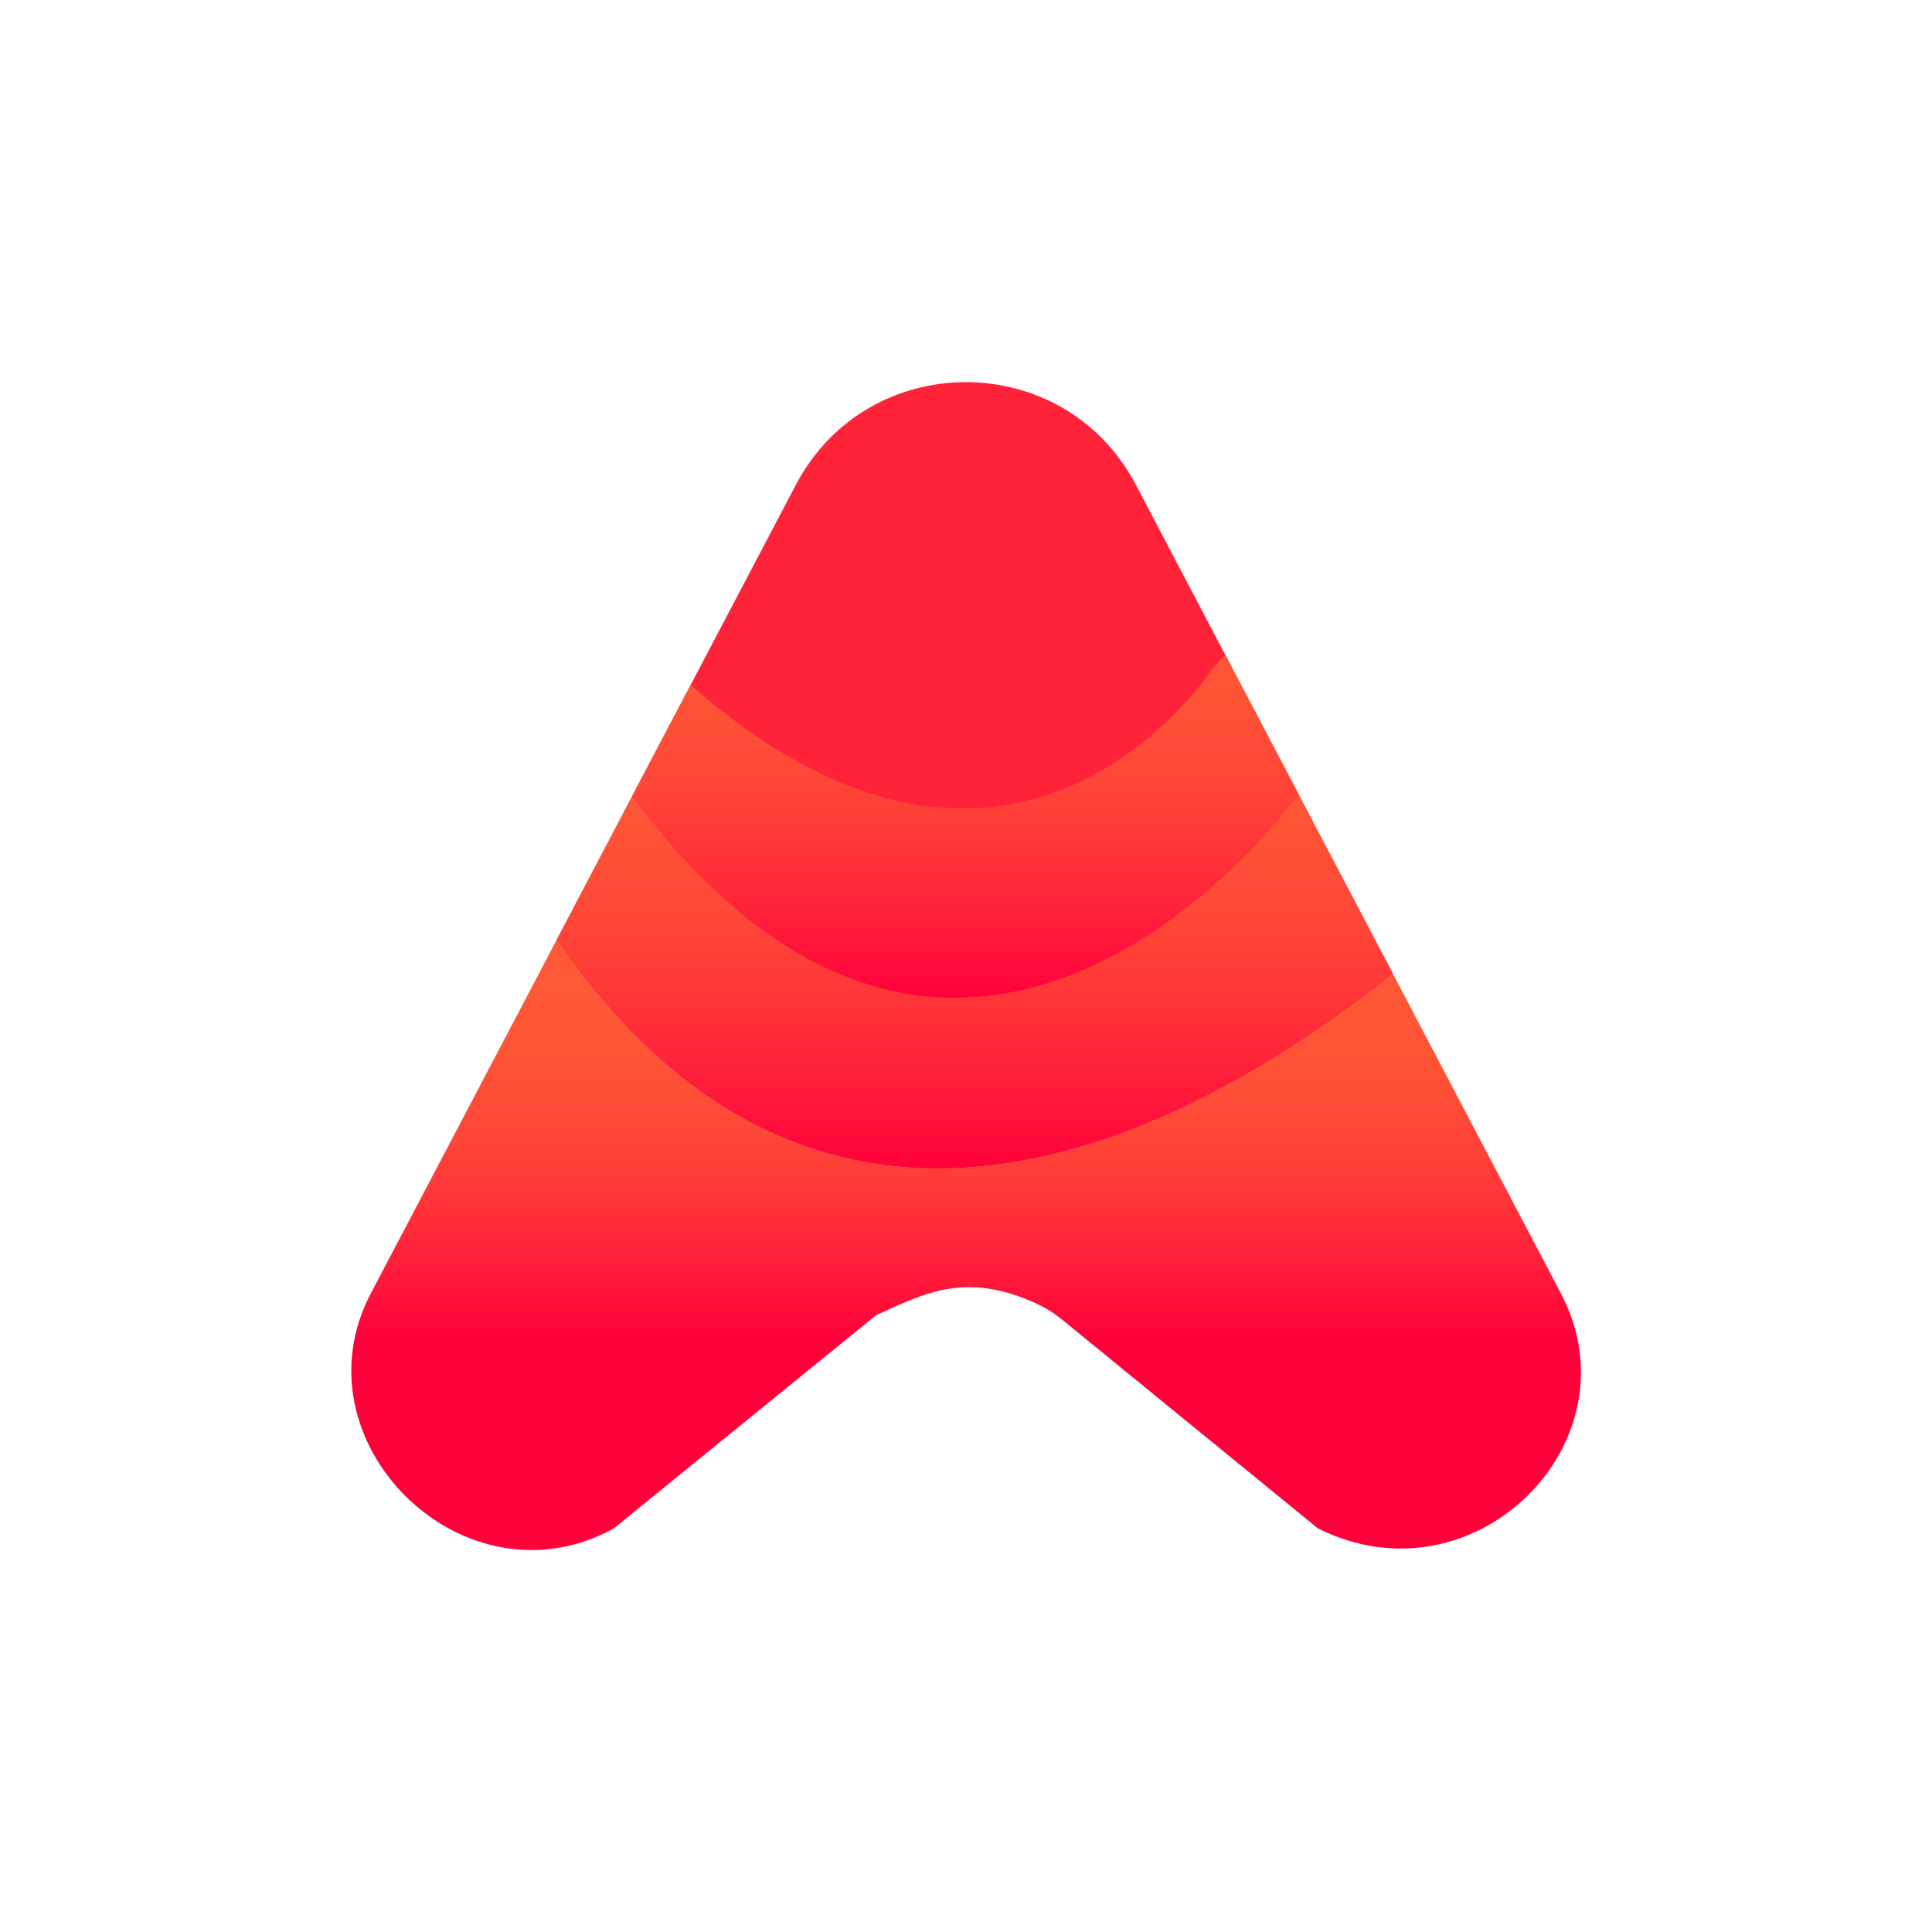 <svg width="250" height="250" viewBox="0 0 250 250" fill="none" xmlns="http://www.w3.org/2000/svg">
<g clip-path="url(#clip0_242_94296)">
<path d="M180.269 126.057C152.434 148.084 106.266 171.34 72.017 121.643L47.987 167.356C37.897 186.549 59.987 208.414 79.397 197.794L113.371 170.18C119.669 167.323 125.026 164.468 134.221 168.732C135.35 169.257 136.409 169.921 137.374 170.708L170.569 197.794C190.823 207.876 212.068 186.549 201.979 167.356L180.269 126.057Z" fill="url(#paint0_linear_242_94296)"/>
<path d="M180.269 126.055L168.077 102.863L166.516 104.67C166.516 104.67 124.706 160.736 81.793 103.047L72.018 121.641C106.266 171.339 152.435 148.083 180.269 126.055Z" fill="url(#paint1_linear_242_94296)"/>
<path d="M180.269 126.055L168.077 102.863L166.516 104.67C166.516 104.67 124.706 160.736 81.793 103.047L72.018 121.641C106.266 171.339 152.435 148.083 180.269 126.055Z" fill="url(#paint2_linear_242_94296)"/>
<path d="M156.97 86.439C156.97 86.439 132.228 125.208 90.544 89.666C90.142 89.324 89.75 88.984 89.362 88.645L81.793 103.045C124.705 160.734 166.516 104.668 166.516 104.668L168.077 102.861L158.554 84.745L156.97 86.439Z" fill="url(#paint3_linear_242_94296)"/>
<path d="M156.97 86.439C156.97 86.439 132.228 125.208 90.544 89.666C90.142 89.324 89.75 88.984 89.362 88.645L81.793 103.045C124.705 160.734 166.516 104.668 166.516 104.668L168.077 102.861L158.554 84.745L156.97 86.439Z" fill="url(#paint4_linear_242_94296)"/>
<path d="M156.97 86.439C156.97 86.439 132.228 125.208 90.544 89.666C90.142 89.324 89.75 88.984 89.362 88.645L81.793 103.045C124.705 160.734 166.516 104.668 166.516 104.668L168.077 102.861L158.554 84.745L156.97 86.439Z" fill="url(#paint5_linear_242_94296)"/>
<path d="M156.97 86.441L158.554 84.747L146.984 62.739C137.669 45.018 112.297 45.018 102.981 62.739L89.361 88.647C89.749 88.986 90.141 89.326 90.543 89.668C132.228 125.209 156.97 86.441 156.97 86.441Z" fill="#FF2339"/>
</g>
<defs>
<linearGradient id="paint0_linear_242_94296" x1="125.015" y1="72.996" x2="125.015" y2="173.185" gradientUnits="userSpaceOnUse">
<stop offset="0.555" stop-color="#FF5836"/>
<stop offset="0.642" stop-color="#FF5336"/>
<stop offset="0.742" stop-color="#FF4637"/>
<stop offset="0.846" stop-color="#FF2F38"/>
<stop offset="0.954" stop-color="#FF103A"/>
<stop offset="1" stop-color="#FF003B"/>
</linearGradient>
<linearGradient id="paint1_linear_242_94296" x1="126.143" y1="72.994" x2="126.143" y2="173.183" gradientUnits="userSpaceOnUse">
<stop offset="0.555" stop-color="#FF5836"/>
<stop offset="0.642" stop-color="#FF5336"/>
<stop offset="0.742" stop-color="#FF4637"/>
<stop offset="0.846" stop-color="#FF2F38"/>
<stop offset="0.954" stop-color="#FF103A"/>
<stop offset="1" stop-color="#FF003B"/>
</linearGradient>
<linearGradient id="paint2_linear_242_94296" x1="126.143" y1="28.889" x2="126.143" y2="151.191" gradientUnits="userSpaceOnUse">
<stop offset="0.555" stop-color="#FF5836"/>
<stop offset="0.642" stop-color="#FF5336"/>
<stop offset="0.742" stop-color="#FF4637"/>
<stop offset="0.846" stop-color="#FF2F38"/>
<stop offset="0.954" stop-color="#FF103A"/>
<stop offset="1" stop-color="#FF003B"/>
</linearGradient>
<linearGradient id="paint3_linear_242_94296" x1="124.935" y1="72.993" x2="124.935" y2="173.182" gradientUnits="userSpaceOnUse">
<stop offset="0.555" stop-color="#FF5836"/>
<stop offset="0.642" stop-color="#FF5336"/>
<stop offset="0.742" stop-color="#FF4637"/>
<stop offset="0.846" stop-color="#FF2F38"/>
<stop offset="0.954" stop-color="#FF103A"/>
<stop offset="1" stop-color="#FF003B"/>
</linearGradient>
<linearGradient id="paint4_linear_242_94296" x1="124.935" y1="28.887" x2="124.935" y2="151.19" gradientUnits="userSpaceOnUse">
<stop offset="0.555" stop-color="#FF5836"/>
<stop offset="0.642" stop-color="#FF5336"/>
<stop offset="0.742" stop-color="#FF4637"/>
<stop offset="0.846" stop-color="#FF2F38"/>
<stop offset="0.954" stop-color="#FF103A"/>
<stop offset="1" stop-color="#FF003B"/>
</linearGradient>
<linearGradient id="paint5_linear_242_94296" x1="124.935" y1="20.994" x2="124.935" y2="129.113" gradientUnits="userSpaceOnUse">
<stop offset="0.555" stop-color="#FF5836"/>
<stop offset="0.642" stop-color="#FF5336"/>
<stop offset="0.742" stop-color="#FF4637"/>
<stop offset="0.846" stop-color="#FF2F38"/>
<stop offset="0.954" stop-color="#FF103A"/>
<stop offset="1" stop-color="#FF003B"/>
</linearGradient>
<clipPath id="clip0_242_94296">
<rect width="159.112" height="159.112" fill="white" transform="translate(45.459 45.456)"/>
</clipPath>
</defs>
</svg>
